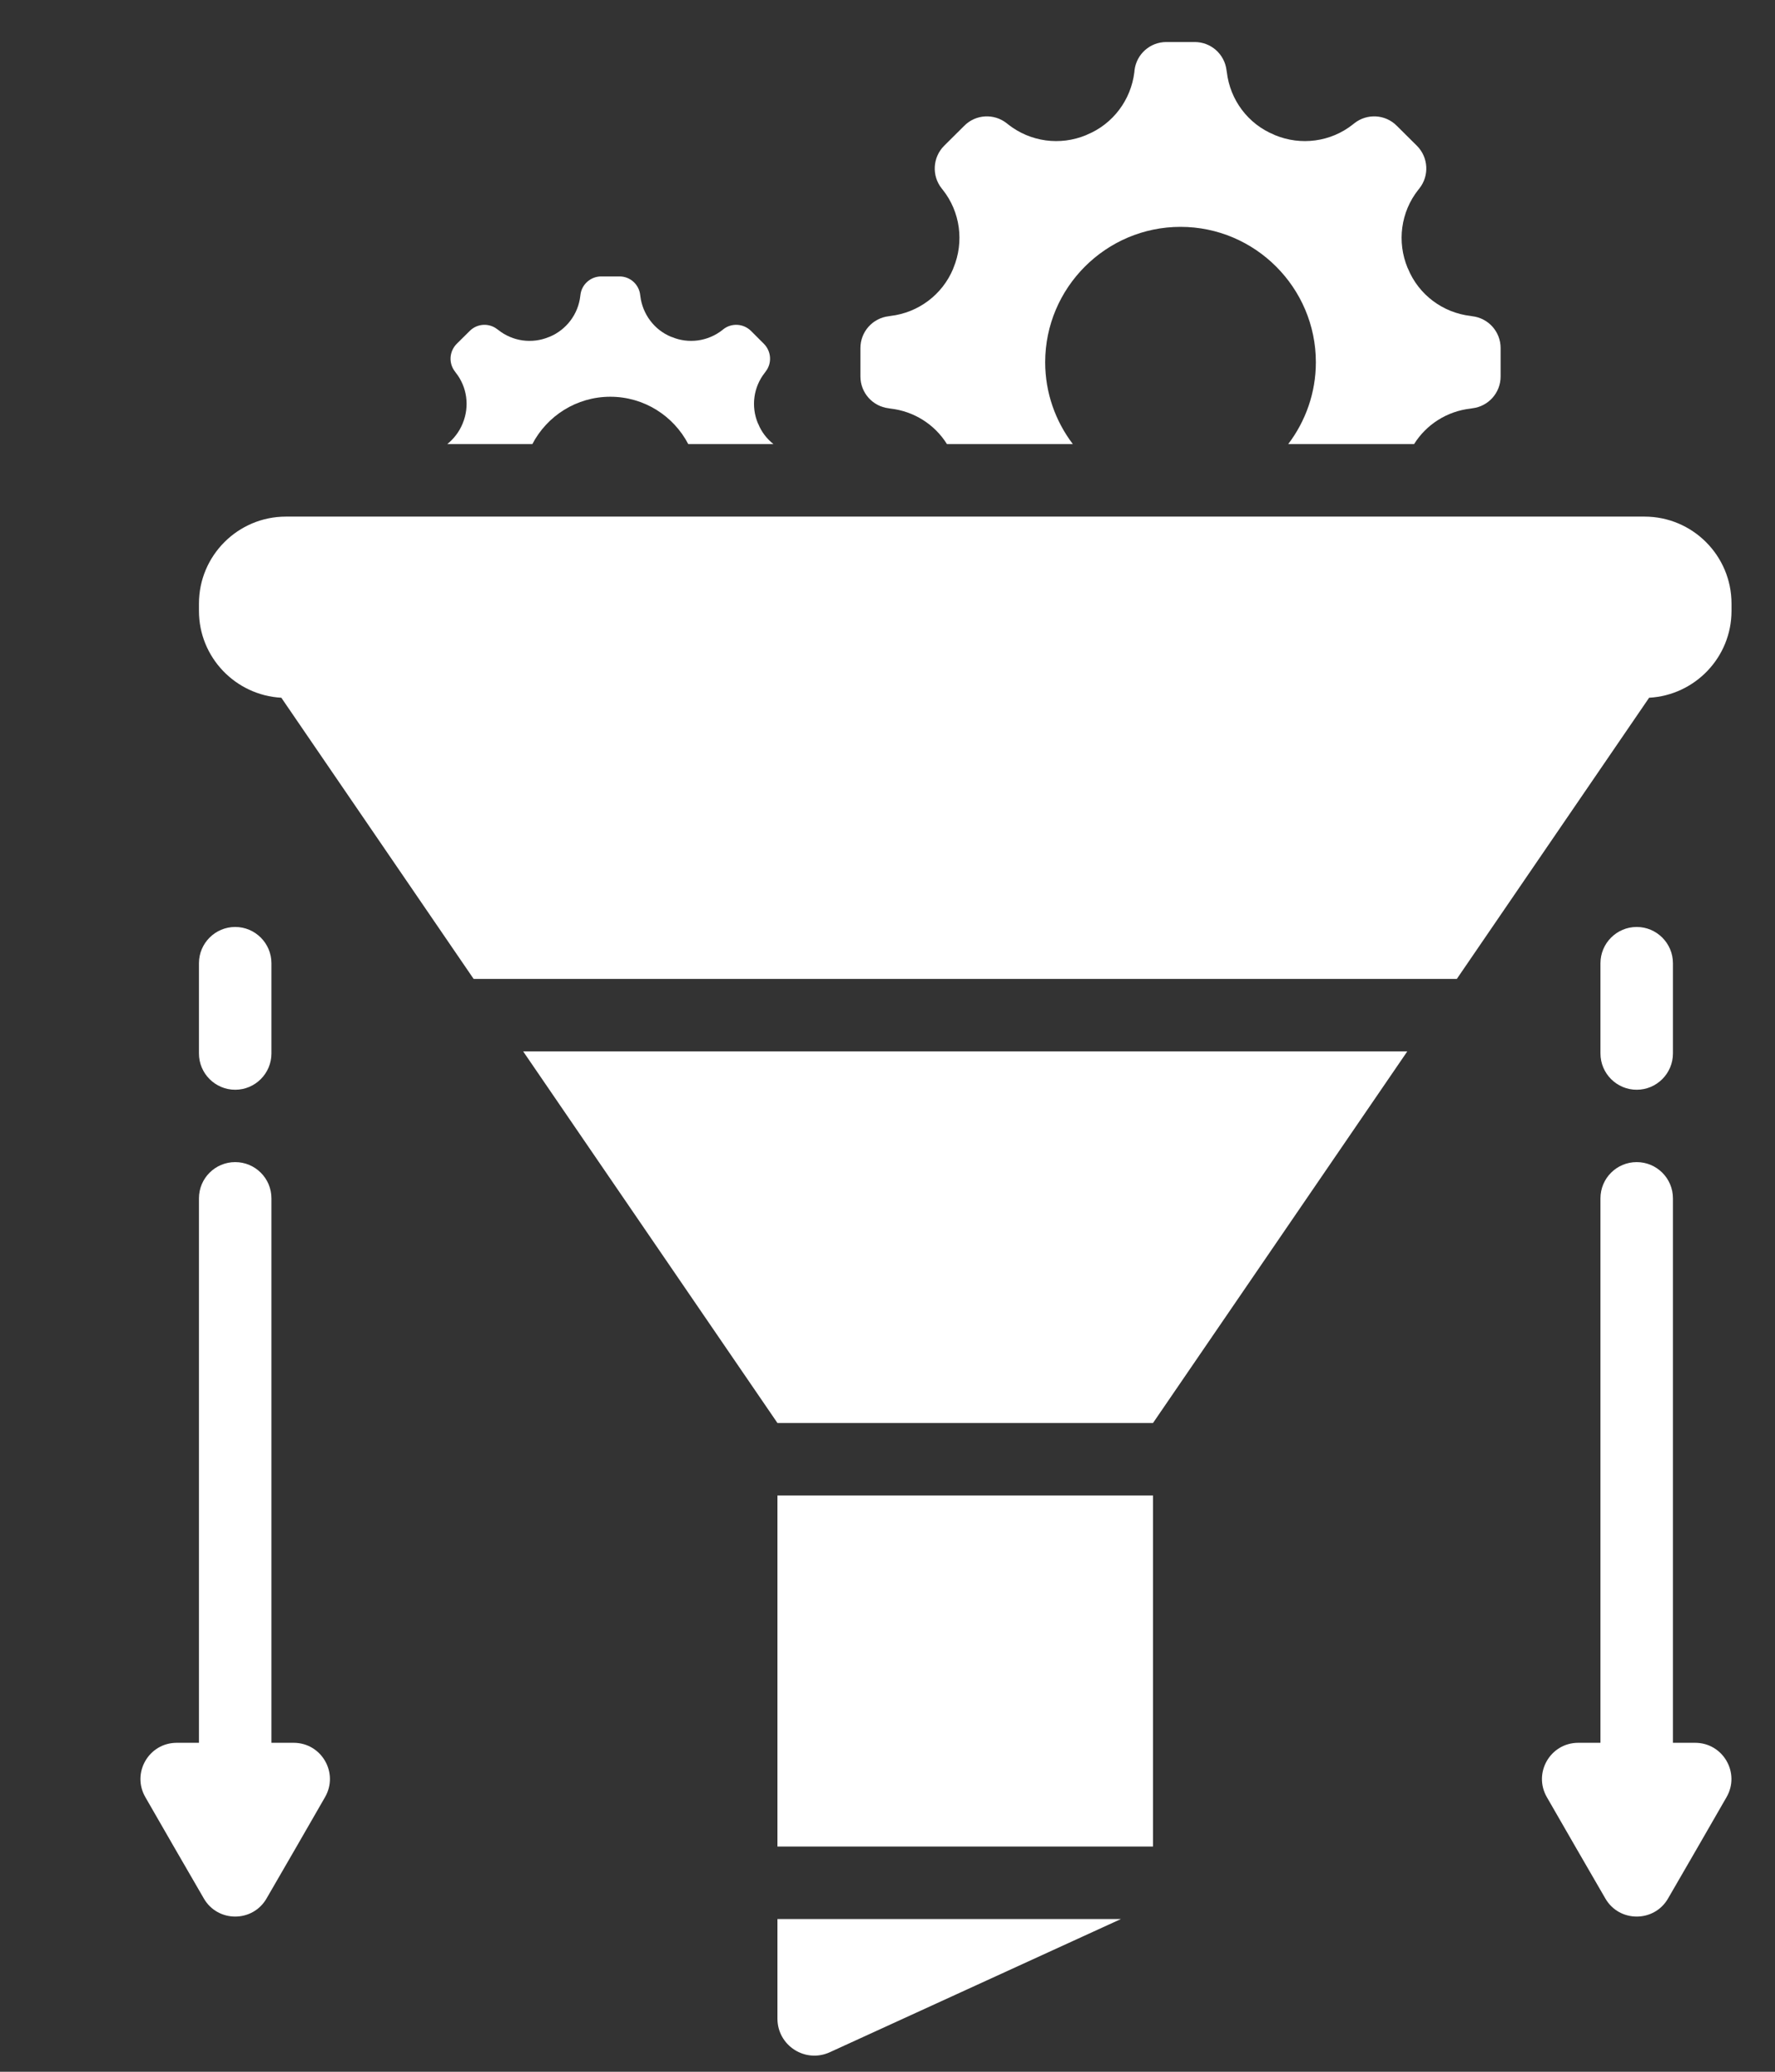<svg width="12" height="14" viewBox="0 0 12 14" fill="none" xmlns="http://www.w3.org/2000/svg">
<rect x="0" y="0" width="12" height="14" fill="#333333" stroke="none"/>
<path d="M11.118 3.491H1.933C1.609 3.491 1.345 3.754 1.345 4.079V4.128C1.345 4.442 1.592 4.698 1.902 4.715L3.202 6.615H9.849L11.149 4.715C11.459 4.698 11.706 4.442 11.706 4.128V4.079C11.706 3.754 11.442 3.491 11.118 3.491Z" fill="white"/>
<path d="M5.256 13.641C5.256 13.823 5.444 13.944 5.61 13.868L7.578 12.968H5.256V13.641Z" fill="white"/>
<path d="M7.795 10.106H5.256V12.478H7.795V10.106Z" fill="white"/>
<path d="M5.256 9.616H7.795L9.514 7.105H3.537L5.256 9.616Z" fill="white"/>
<path d="M3.127 2.864C3.104 2.919 3.068 2.965 3.024 3.001H3.599C3.698 2.811 3.897 2.681 4.126 2.681C4.355 2.681 4.554 2.811 4.653 3.001H5.229C5.184 2.965 5.148 2.919 5.126 2.864C5.125 2.863 5.125 2.862 5.124 2.861C5.076 2.746 5.094 2.615 5.171 2.518L5.176 2.511C5.22 2.455 5.215 2.375 5.165 2.324L5.077 2.236C5.026 2.186 4.946 2.181 4.89 2.225L4.884 2.23C4.786 2.307 4.655 2.325 4.541 2.277C4.54 2.277 4.538 2.276 4.537 2.276C4.423 2.229 4.344 2.123 4.329 2.001L4.328 1.993C4.32 1.922 4.26 1.868 4.189 1.868H4.064C3.993 1.868 3.932 1.922 3.924 1.993L3.923 2.001C3.909 2.123 3.829 2.229 3.715 2.276C3.714 2.276 3.713 2.277 3.712 2.277C3.597 2.325 3.466 2.307 3.369 2.23L3.362 2.225C3.306 2.181 3.226 2.186 3.176 2.236L3.087 2.324C3.037 2.375 3.032 2.455 3.076 2.511L3.081 2.518C3.158 2.615 3.176 2.746 3.128 2.861C3.128 2.862 3.127 2.863 3.127 2.864Z" fill="white"/>
<path d="M6.008 2.759L6.02 2.761C6.179 2.779 6.319 2.868 6.402 3.001H7.253C7.136 2.847 7.066 2.655 7.066 2.448C7.066 1.944 7.477 1.533 7.981 1.533C8.485 1.533 8.896 1.944 8.896 2.448C8.896 2.655 8.826 2.847 8.709 3.001H9.56C9.643 2.868 9.783 2.779 9.942 2.761L9.954 2.759C10.063 2.746 10.145 2.654 10.145 2.544V2.352C10.145 2.242 10.063 2.15 9.954 2.137L9.942 2.135C9.753 2.113 9.591 1.991 9.519 1.816C9.518 1.814 9.517 1.812 9.516 1.81C9.443 1.634 9.47 1.432 9.588 1.283L9.596 1.273C9.664 1.187 9.657 1.063 9.579 0.985L9.443 0.85C9.366 0.772 9.242 0.765 9.156 0.833L9.146 0.841C8.997 0.959 8.795 0.986 8.619 0.913C8.617 0.912 8.615 0.911 8.613 0.91C8.438 0.838 8.316 0.676 8.294 0.487L8.292 0.475C8.279 0.366 8.187 0.284 8.077 0.284H7.885C7.775 0.284 7.683 0.366 7.67 0.475L7.669 0.487C7.646 0.676 7.524 0.838 7.349 0.91C7.347 0.911 7.345 0.912 7.343 0.913C7.167 0.986 6.966 0.959 6.816 0.841L6.806 0.833C6.72 0.765 6.596 0.772 6.519 0.85L6.383 0.985C6.305 1.063 6.298 1.187 6.366 1.273L6.374 1.283C6.492 1.432 6.519 1.634 6.446 1.81C6.445 1.812 6.444 1.814 6.444 1.816C6.371 1.991 6.209 2.113 6.02 2.135L6.008 2.137C5.899 2.15 5.817 2.242 5.817 2.352V2.544C5.817 2.654 5.899 2.746 6.008 2.759Z" fill="white"/>
<path d="M1.59 7.364C1.725 7.364 1.835 7.254 1.835 7.119V6.509C1.835 6.374 1.725 6.264 1.59 6.264C1.455 6.264 1.345 6.374 1.345 6.509V7.119C1.345 7.254 1.455 7.364 1.59 7.364Z" fill="white"/>
<path d="M1.985 11.777H1.835V8.098C1.835 7.962 1.725 7.853 1.59 7.853C1.455 7.853 1.345 7.962 1.345 8.098V11.777H1.195C1.006 11.777 0.888 11.981 0.983 12.145L1.18 12.487L1.378 12.829C1.472 12.992 1.708 12.992 1.802 12.829L2 12.487L2.197 12.145C2.292 11.981 2.174 11.777 1.985 11.777Z" fill="white"/>
<path d="M11.065 7.364C11.2 7.364 11.31 7.254 11.31 7.119V6.509C11.31 6.374 11.2 6.264 11.065 6.264C10.93 6.264 10.82 6.374 10.82 6.509V7.119C10.82 7.254 10.93 7.364 11.065 7.364Z" fill="white"/>
<path d="M11.46 11.777H11.31V8.098C11.31 7.962 11.2 7.853 11.065 7.853C10.93 7.853 10.82 7.962 10.82 8.098V11.777H10.67C10.481 11.777 10.363 11.981 10.458 12.145L10.655 12.487L10.853 12.829C10.947 12.992 11.183 12.992 11.277 12.829L11.475 12.487L11.672 12.145C11.767 11.981 11.649 11.777 11.46 11.777Z" fill="white"/>
</svg>
